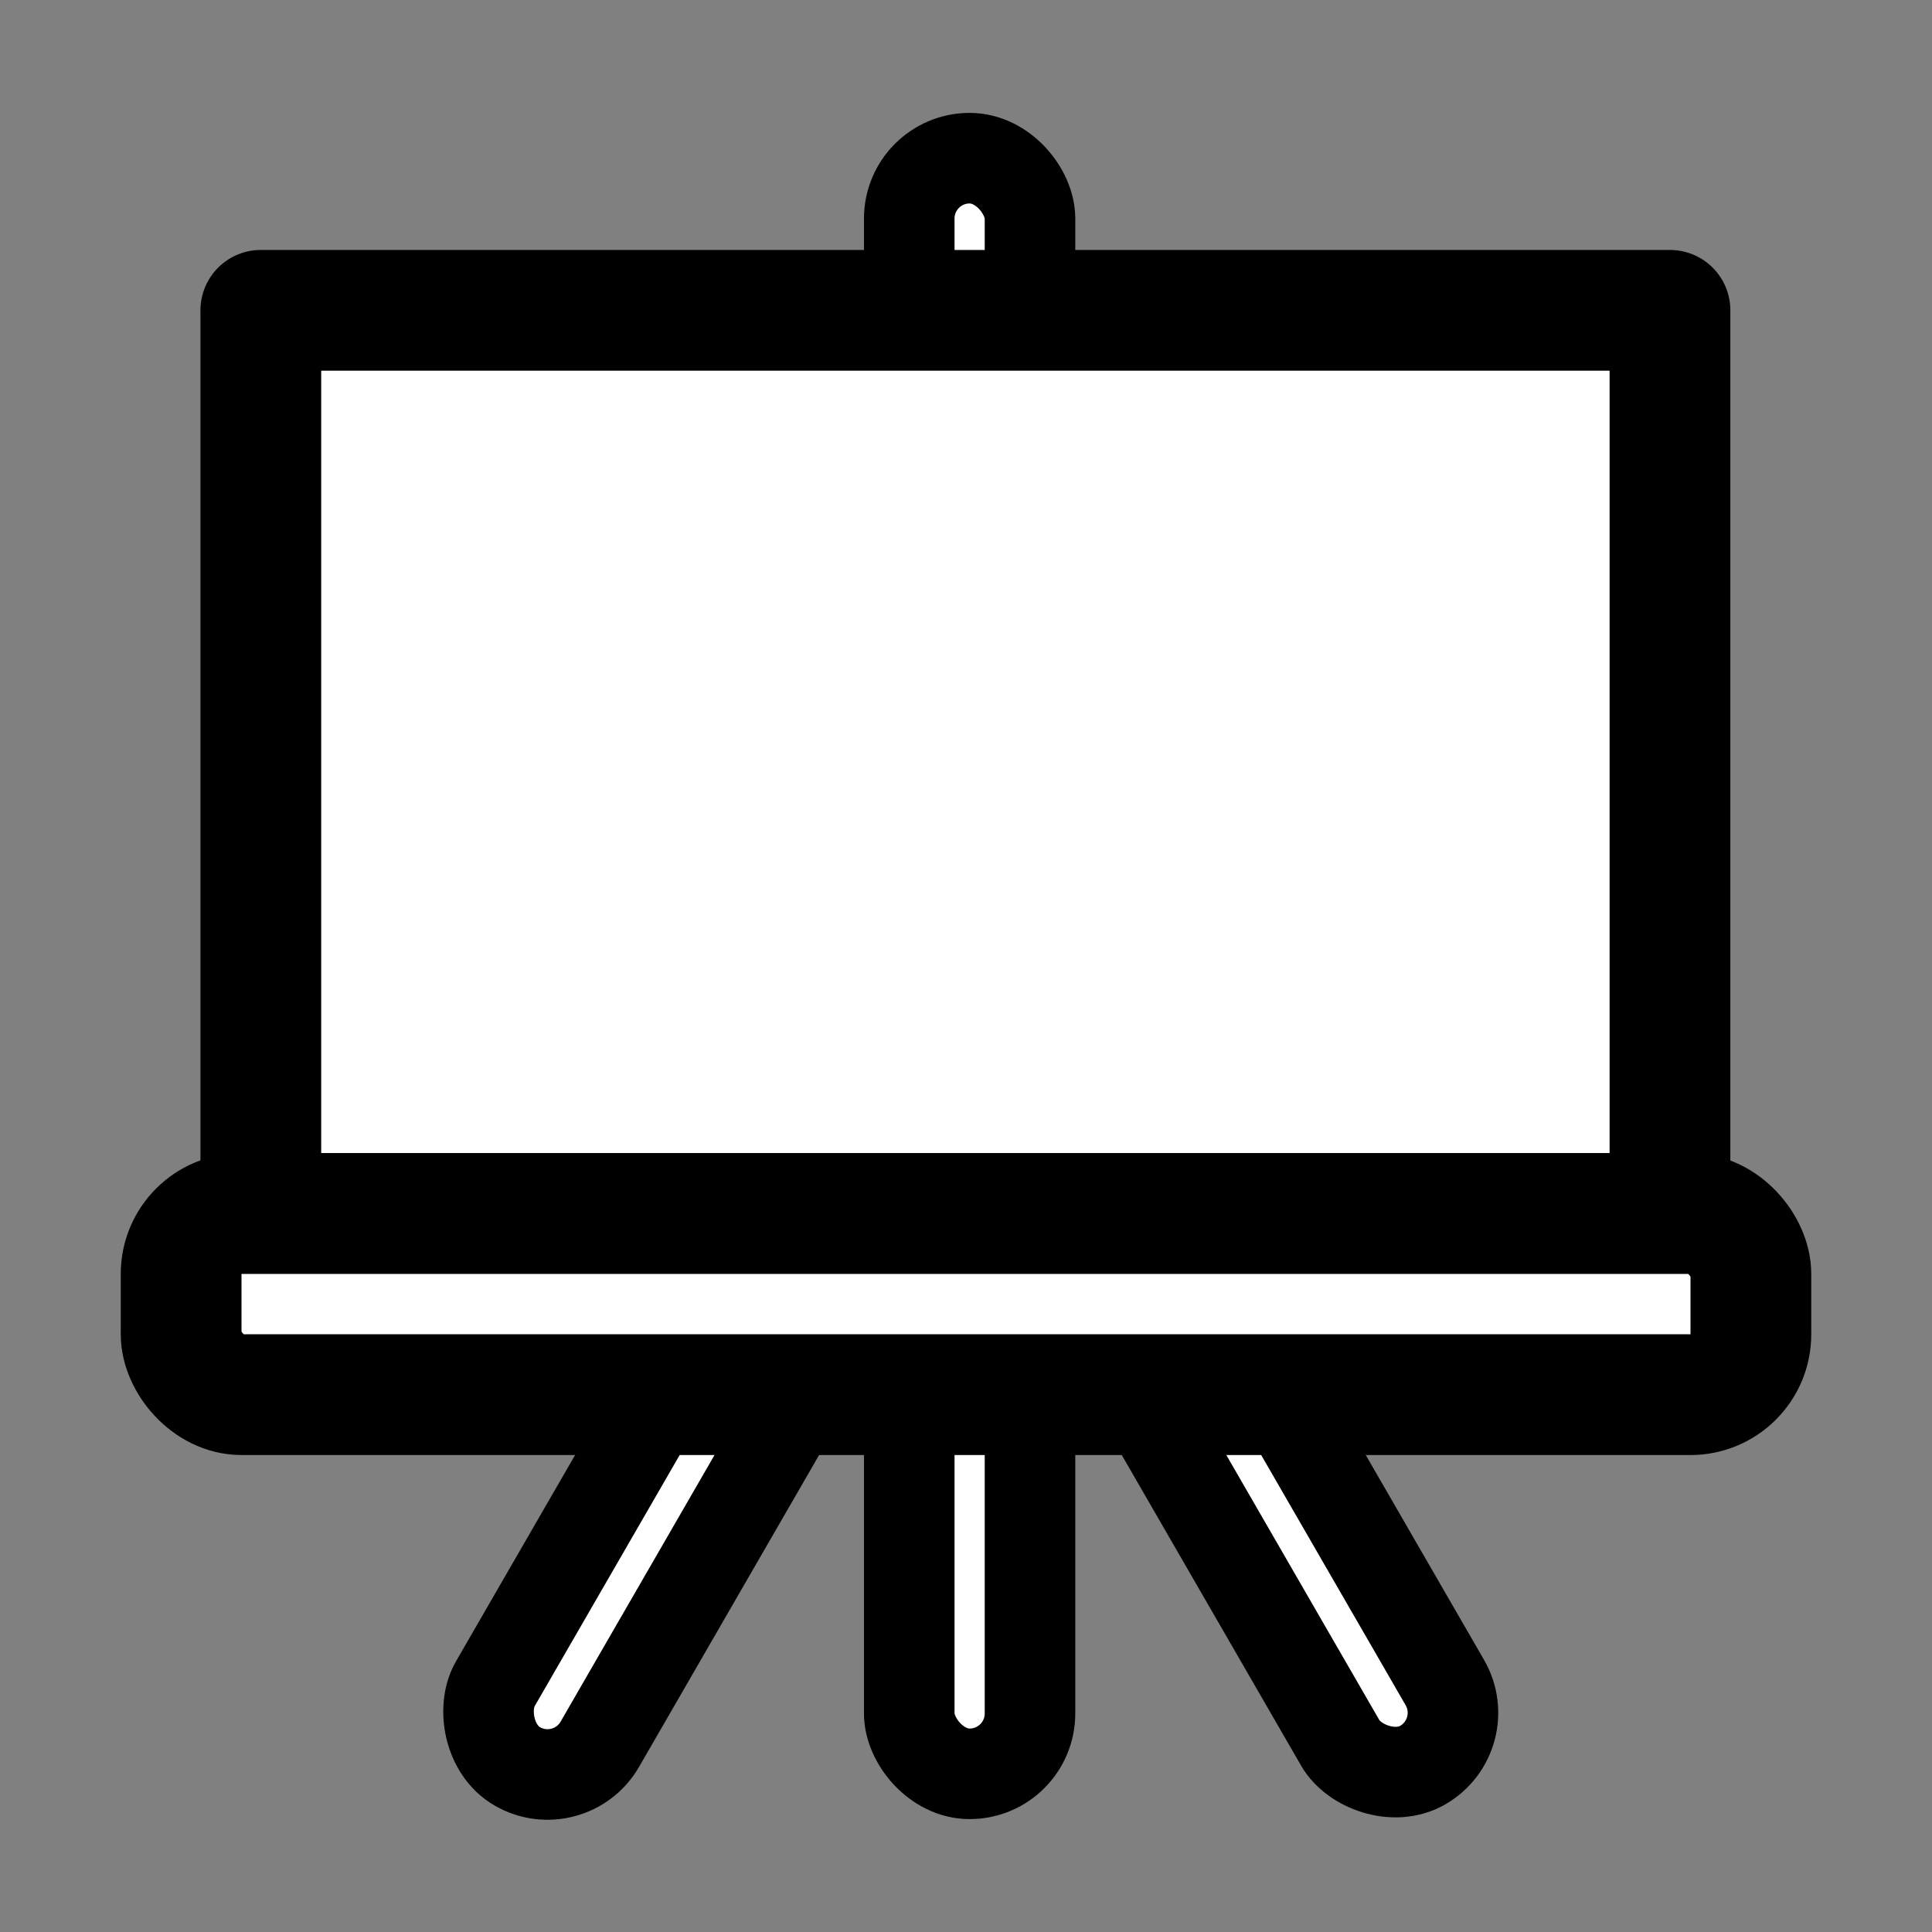 <svg id="Layer_1" data-name="Layer 1" xmlns="http://www.w3.org/2000/svg" viewBox="0 0 16 16"><rect x="0" y="0" width="16" height="16" fill="#808080" stroke="none"/><title>present</title><rect x="7.53" y="1.31" width="1" height="13.38" rx="0.5" ry="0.5" fill="#fff" stroke="#000" stroke-miterlimit="10" stroke-width="0.75"/><rect x="9.78" y="9.02" width="1" height="6" rx="0.5" ry="0.5" transform="translate(-4.63 6.75) rotate(-30)" fill="#fff" stroke="#000" stroke-miterlimit="10" stroke-width="0.75"/><rect x="5.28" y="9.02" width="1" height="6" rx="0.5" ry="0.5" transform="translate(4.78 25.33) rotate(-150)" fill="#fff" stroke="#000" stroke-miterlimit="10" stroke-width="0.75"/><rect x="2.16" y="2.57" width="11.67" height="7.48" fill="#fff" stroke="#000" stroke-linejoin="round"/><rect x="1.5" y="10.05" width="13" height="1.5" rx="0.5" ry="0.5" fill="#fff" stroke="#000" stroke-miterlimit="10"/></svg>
